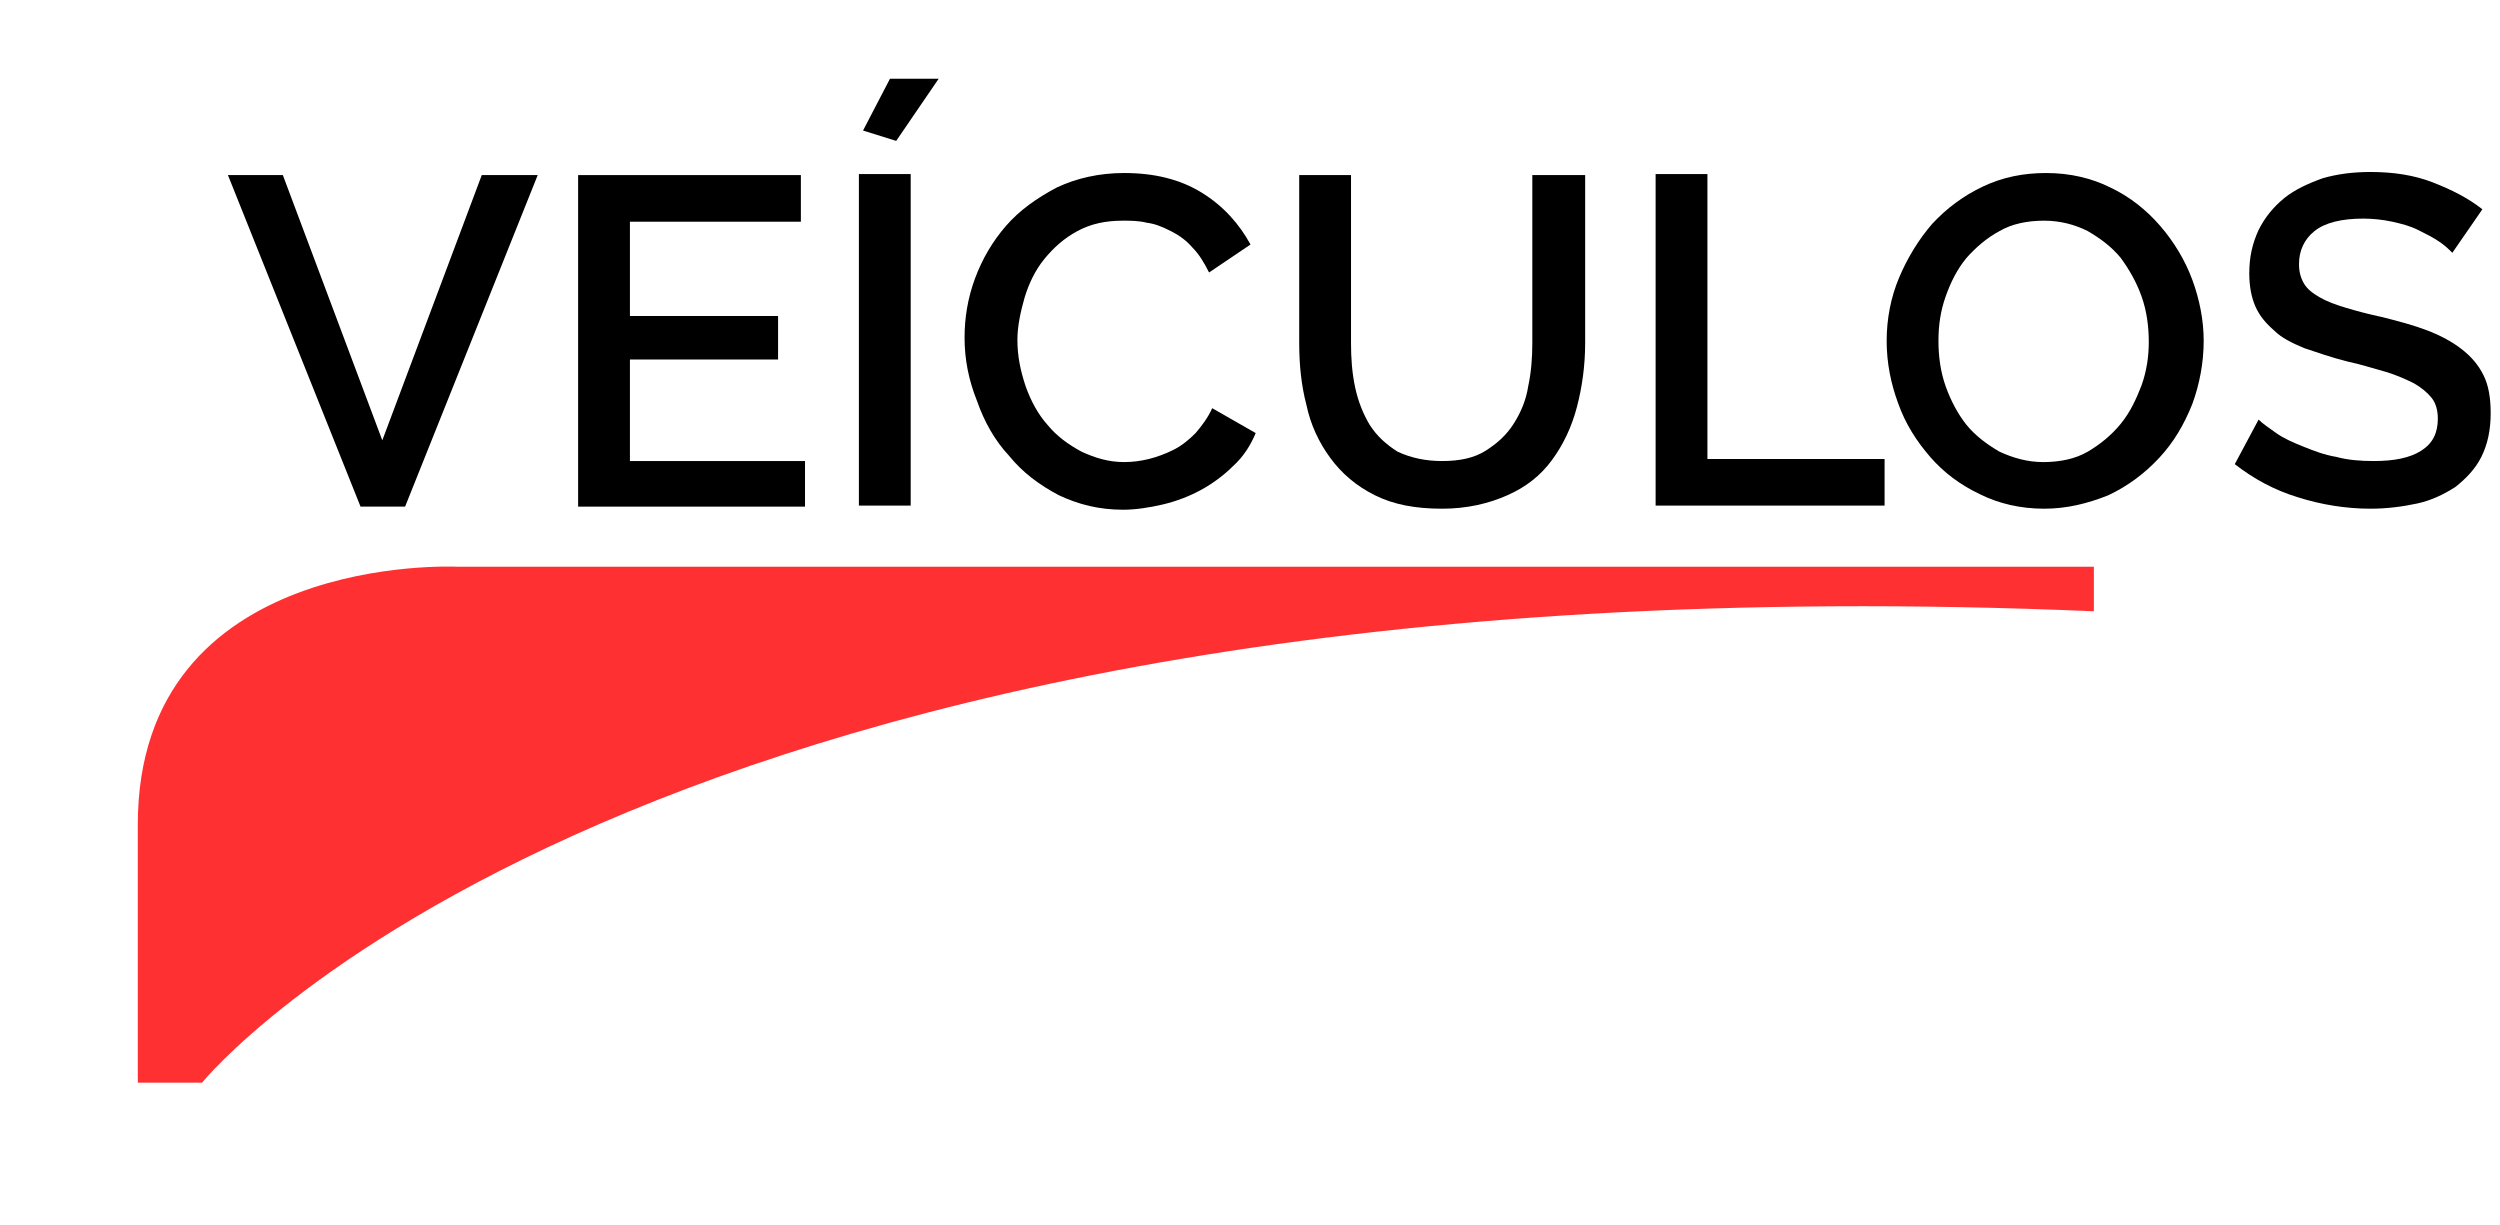 <?xml version="1.0" encoding="utf-8"?>
<!-- Generator: Adobe Illustrator 19.0.0, SVG Export Plug-In . SVG Version: 6.00 Build 0)  -->
<svg version="1.1" id="Camada_1" xmlns="http://www.w3.org/2000/svg" xmlns:xlink="http://www.w3.org/1999/xlink" x="0px" y="0px"
	 viewBox="-134 197.8 241.3 118.2" style="enable-background:new -134 197.8 241.3 118.2;" xml:space="preserve">
<style type="text/css">
	.st0{fill:#FF3031;}
</style>
<path class="st0" d="M-114.5,302.3c0,0,41.6-51.5,182.6-45.5v-4.3h-158c0,0-30.8-1.5-30.8,24.9v24.9H-114.5z"/>
<g>
	<path d="M-106.7,214.7l9.6,25.6l9.6-25.6h5.4l-12.8,32h-4.3l-12.8-32H-106.7z"/>
	<path d="M-56.3,242.2v4.5h-21.9v-32h21.5v4.5h-16.5v9.1h14.3v4.2h-14.3v9.8H-56.3z"/>
	<path d="M-51.1,246.6v-32h5v32H-51.1z M-47.5,211.4l-3.2-1l2.6-5h4.7L-47.5,211.4z"/>
	<path d="M-40.9,230.4c0-1.9,0.3-3.8,1-5.7c0.7-1.9,1.7-3.6,3-5.1c1.3-1.5,3-2.7,4.9-3.7c1.9-0.9,4.1-1.4,6.5-1.4
		c2.9,0,5.4,0.6,7.5,1.9c2.1,1.3,3.6,3,4.7,5l-4,2.7c-0.5-1-1-1.8-1.6-2.4c-0.6-0.7-1.3-1.2-2.1-1.6c-0.8-0.4-1.5-0.7-2.3-0.8
		c-0.8-0.2-1.6-0.2-2.3-0.2c-1.7,0-3.1,0.3-4.4,1c-1.3,0.7-2.3,1.6-3.2,2.7c-0.9,1.1-1.5,2.4-1.9,3.7c-0.4,1.4-0.7,2.8-0.7,4.1
		c0,1.6,0.3,3,0.8,4.5c0.5,1.4,1.2,2.7,2.1,3.7c0.9,1.1,2,1.9,3.3,2.6c1.3,0.6,2.6,1,4.1,1c0.8,0,1.6-0.1,2.4-0.3
		c0.8-0.2,1.6-0.5,2.4-0.9c0.8-0.4,1.5-1,2.1-1.6c0.6-0.7,1.2-1.5,1.6-2.4l4.2,2.4c-0.5,1.2-1.2,2.3-2.2,3.2c-0.9,0.9-2,1.7-3.1,2.3
		s-2.4,1.1-3.7,1.4c-1.3,0.3-2.6,0.5-3.8,0.5c-2.3,0-4.3-0.5-6.2-1.4c-1.9-1-3.5-2.2-4.8-3.8c-1.4-1.5-2.4-3.3-3.1-5.3
		C-40.5,234.5-40.9,232.5-40.9,230.4z"/>
	<path d="M5.2,242.3c1.7,0,3.1-0.3,4.2-1c1.1-0.7,2-1.5,2.7-2.6c0.7-1.1,1.2-2.3,1.4-3.6c0.3-1.4,0.4-2.8,0.4-4.2v-16.2H19v16.2
		c0,2.2-0.3,4.3-0.8,6.2s-1.3,3.6-2.4,5.1c-1.1,1.5-2.5,2.6-4.3,3.4c-1.8,0.8-3.9,1.3-6.3,1.3c-2.6,0-4.7-0.4-6.5-1.3
		c-1.8-0.9-3.2-2.1-4.3-3.6c-1.1-1.5-1.9-3.2-2.3-5.1c-0.5-1.9-0.7-3.9-0.7-6v-16.2h5v16.2c0,1.5,0.1,2.9,0.4,4.3
		c0.3,1.4,0.8,2.6,1.4,3.6c0.7,1.1,1.6,1.9,2.7,2.6C2.2,242,3.6,242.3,5.2,242.3z"/>
	<path d="M25.8,246.6v-32h5v27.5h17.1v4.5H25.8z"/>
	<path d="M63.3,246.9c-2.3,0-4.4-0.5-6.2-1.4c-1.9-0.9-3.5-2.1-4.8-3.6c-1.3-1.5-2.4-3.2-3.1-5.2c-0.7-1.9-1.1-3.9-1.1-6
		c0-2.1,0.4-4.2,1.2-6.1c0.8-1.9,1.9-3.7,3.2-5.2c1.4-1.5,3-2.7,4.9-3.6c1.9-0.9,3.9-1.3,6.1-1.3c2.3,0,4.4,0.5,6.2,1.4
		c1.9,0.9,3.5,2.2,4.8,3.7c1.3,1.5,2.4,3.3,3.1,5.2s1.1,3.9,1.1,5.9c0,2.1-0.4,4.2-1.1,6.1c-0.8,2-1.8,3.7-3.2,5.2
		c-1.4,1.5-3,2.7-4.9,3.6C67.5,246.4,65.5,246.9,63.3,246.9z M53.1,230.7c0,1.5,0.2,3,0.7,4.4c0.5,1.4,1.2,2.7,2,3.7
		c0.9,1.1,2,1.9,3.2,2.6c1.3,0.6,2.7,1,4.2,1c1.6,0,3.1-0.3,4.3-1c1.2-0.7,2.3-1.6,3.2-2.7s1.5-2.4,2-3.7c0.5-1.4,0.7-2.8,0.7-4.2
		c0-1.5-0.2-3-0.7-4.4c-0.5-1.4-1.2-2.6-2-3.7c-0.9-1.1-2-1.9-3.2-2.6c-1.2-0.6-2.6-1-4.2-1c-1.6,0-3.1,0.3-4.3,1
		c-1.3,0.7-2.3,1.6-3.2,2.6c-0.9,1.1-1.5,2.3-2,3.7S53.1,229.2,53.1,230.7z"/>
	<path d="M102.7,222.2c-0.3-0.3-0.7-0.7-1.3-1.1c-0.6-0.4-1.2-0.7-2-1.1s-1.6-0.6-2.5-0.8c-0.9-0.2-1.9-0.3-2.8-0.3
		c-2.1,0-3.7,0.4-4.7,1.2c-1,0.8-1.5,1.9-1.5,3.2c0,0.8,0.2,1.4,0.5,1.9c0.3,0.5,0.8,0.9,1.5,1.3c0.7,0.4,1.5,0.7,2.5,1
		c1,0.3,2.1,0.6,3.5,0.9c1.6,0.4,3.1,0.8,4.4,1.3c1.3,0.5,2.4,1.1,3.3,1.8c0.9,0.7,1.6,1.5,2.1,2.5c0.5,1,0.7,2.2,0.7,3.7
		c0,1.6-0.3,3-0.9,4.2c-0.6,1.2-1.5,2.1-2.5,2.9c-1.1,0.7-2.3,1.3-3.7,1.6c-1.4,0.3-2.9,0.5-4.5,0.5c-2.4,0-4.8-0.4-7-1.1
		c-2.3-0.7-4.3-1.8-6.1-3.2l2.3-4.3c0.4,0.4,1,0.8,1.7,1.3c0.7,0.5,1.6,0.9,2.6,1.3c1,0.4,2,0.8,3.2,1c1.1,0.3,2.3,0.4,3.6,0.4
		c2,0,3.5-0.3,4.6-1c1.1-0.7,1.6-1.7,1.6-3.1c0-0.8-0.2-1.5-0.6-2c-0.4-0.5-1-1-1.7-1.4c-0.8-0.4-1.7-0.8-2.7-1.1
		c-1.1-0.3-2.3-0.7-3.7-1c-1.6-0.4-3-0.9-4.2-1.3c-1.2-0.5-2.2-1-2.9-1.7c-0.8-0.7-1.4-1.4-1.8-2.3c-0.4-0.9-0.6-2-0.6-3.2
		c0-1.6,0.3-2.9,0.9-4.2c0.6-1.2,1.4-2.2,2.5-3.1c1-0.8,2.3-1.4,3.7-1.9c1.4-0.4,2.9-0.6,4.6-0.6c2.2,0,4.2,0.3,6,1
		c1.8,0.7,3.4,1.5,4.8,2.6L102.7,222.2z"/>
</g>
</svg>
